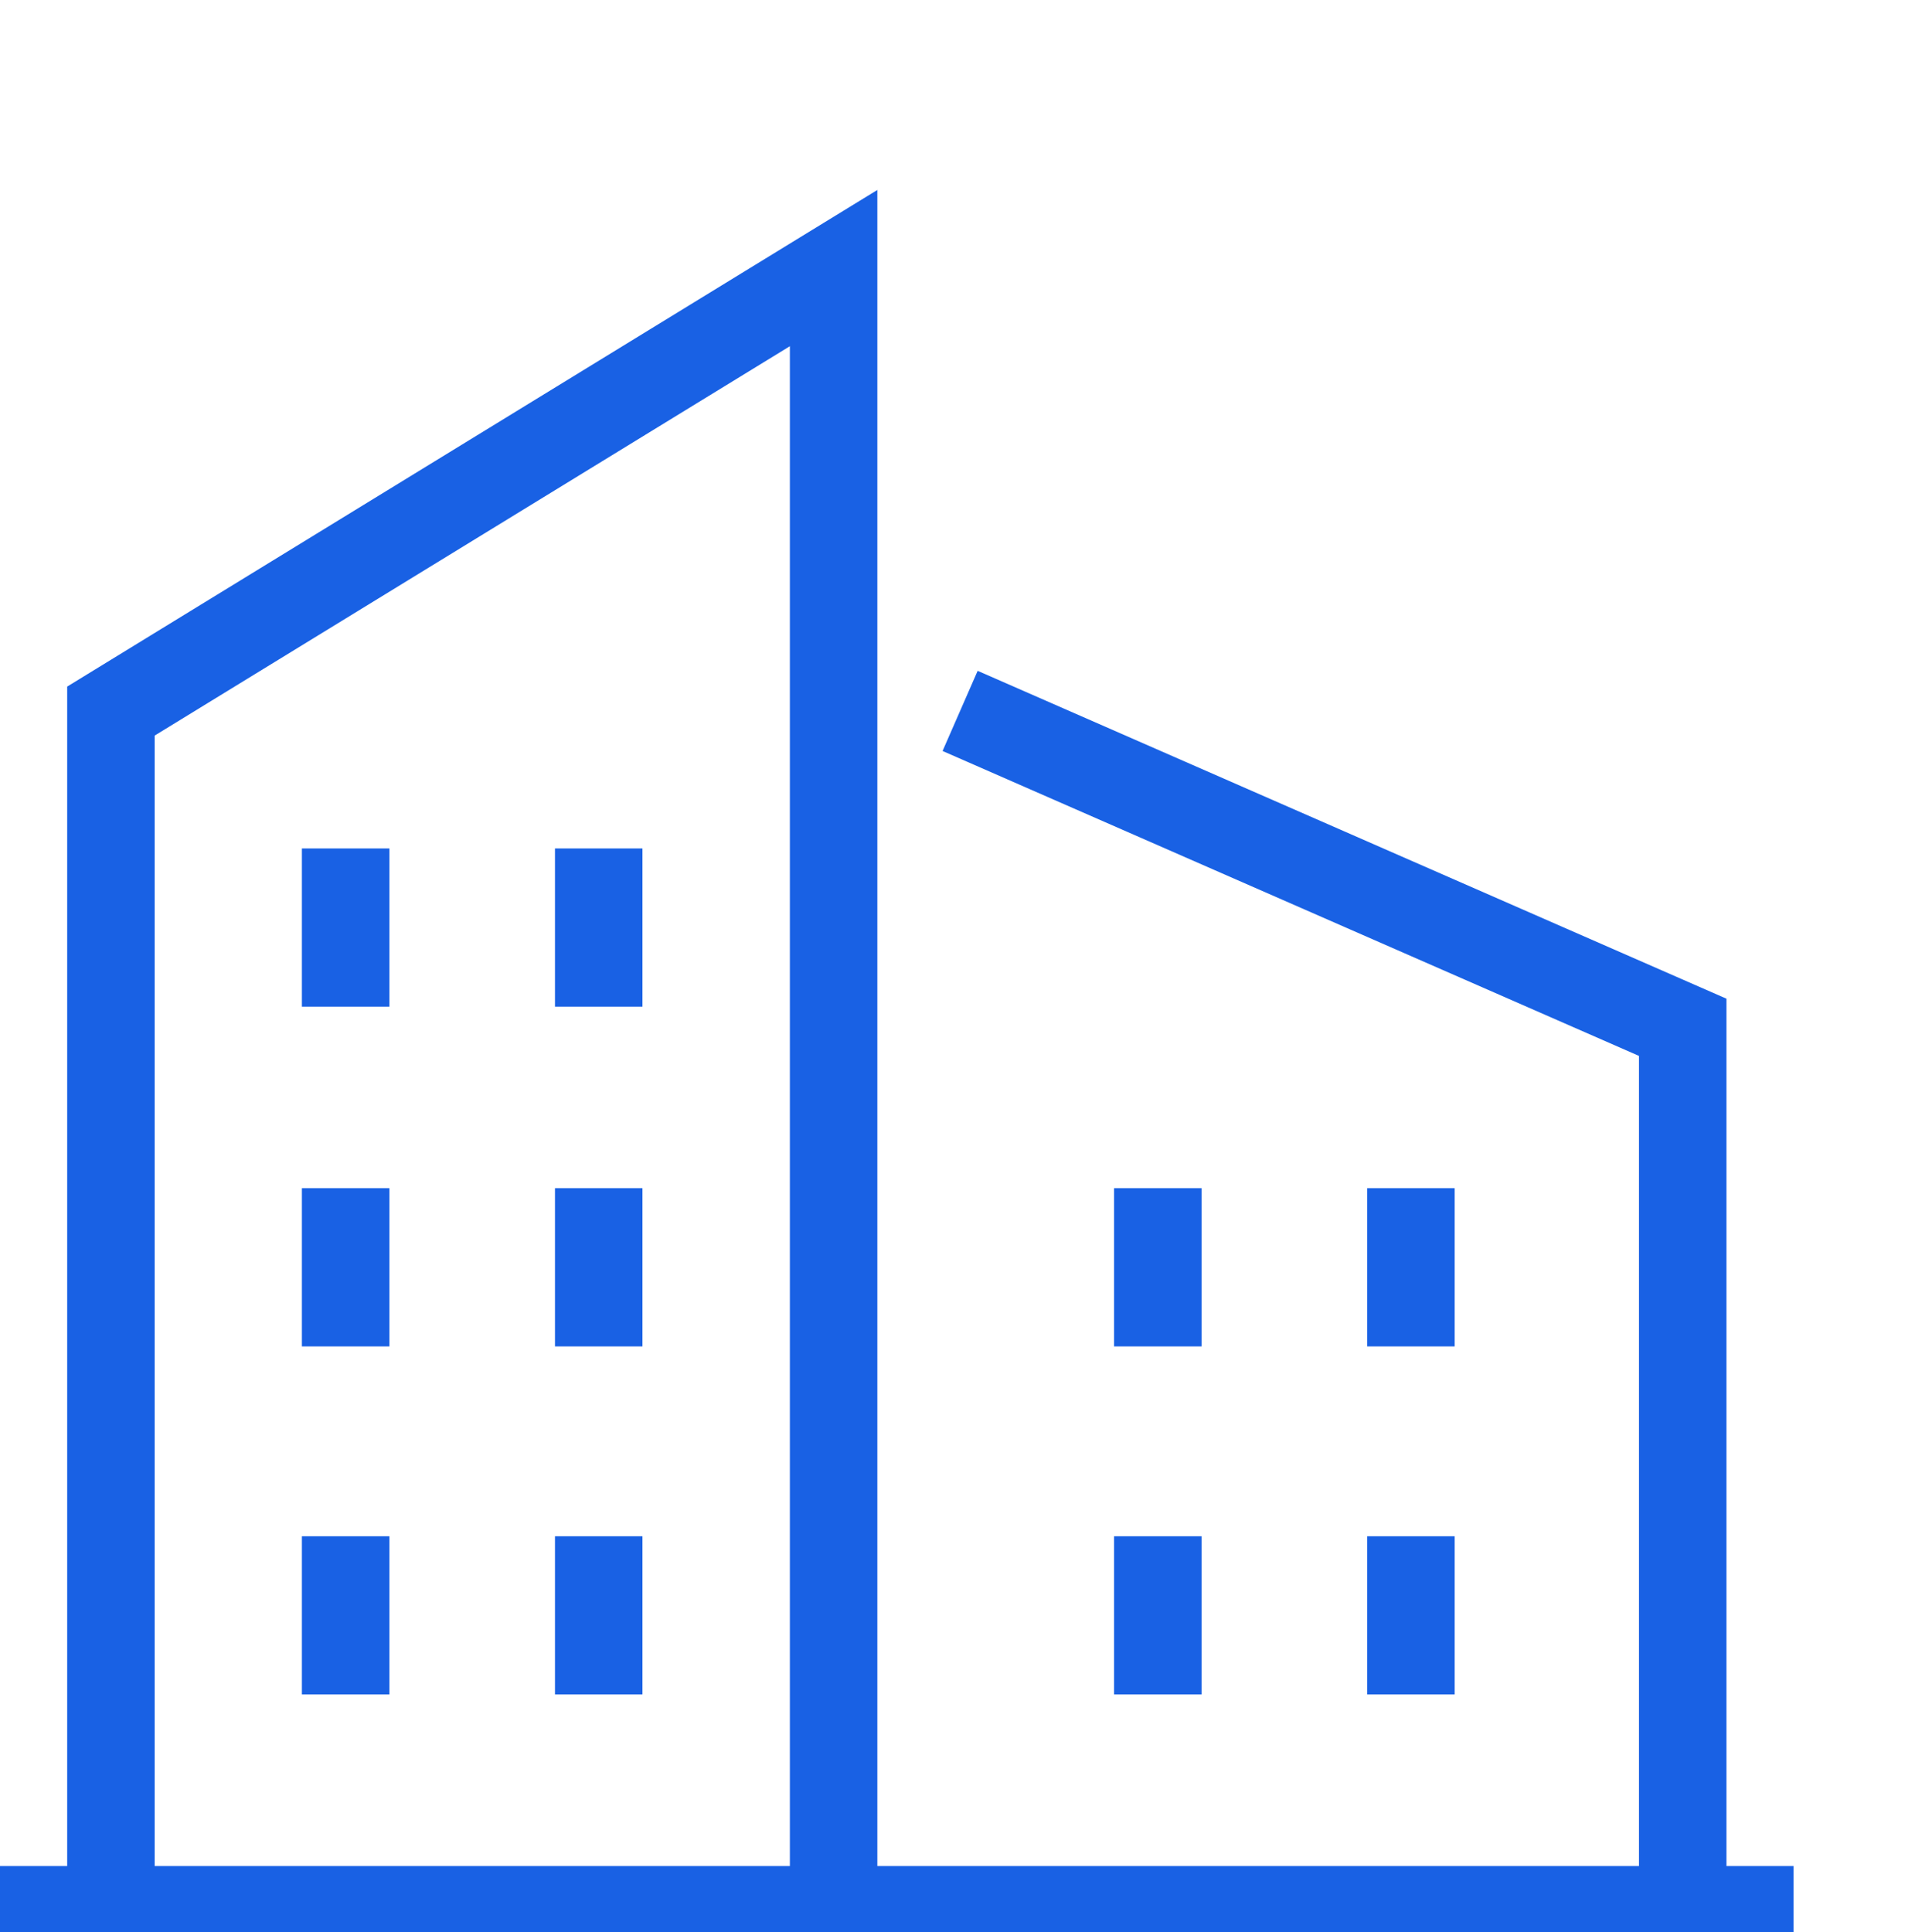 <svg id="Group_111" data-name="Group 111" xmlns="http://www.w3.org/2000/svg" xmlns:xlink="http://www.w3.org/1999/xlink" width="21.776" height="22.081" viewBox="0 0 21.776 22.081">
  <defs>
    <clipPath id="clip-path">
      <rect id="Rectangle_107" data-name="Rectangle 107" width="21.776" height="22.081" fill="none"/>
    </clipPath>
  </defs>
  <g id="Group_110" data-name="Group 110" transform="translate(0 0)" clip-path="url(#clip-path)">
    <path id="Path_213" data-name="Path 213" d="M2.494,24.789v-13.7l8.261-5.063V24.789" transform="translate(-1.226 -2.962)" fill="none" stroke="#1961e4" stroke-miterlimit="10" stroke-width="1"/>
    <path id="Path_214" data-name="Path 214" d="M29.85,29.686V19.6L21.59,15.984" transform="translate(-10.615 -7.859)" fill="none" stroke="#1961e4" stroke-miterlimit="10" stroke-width="1"/>
    <line id="Line_9" data-name="Line 9" x2="20.502" transform="translate(0 21.827)" fill="none" stroke="#1961e4" stroke-miterlimit="10" stroke-width="1"/>
    <line id="Line_10" data-name="Line 10" y2="1.808" transform="translate(3.951 9.697)" fill="none" stroke="#1961e4" stroke-miterlimit="10" stroke-width="1"/>
    <line id="Line_11" data-name="Line 11" y2="1.808" transform="translate(6.844 9.697)" fill="none" stroke="#1961e4" stroke-miterlimit="10" stroke-width="1"/>
    <line id="Line_12" data-name="Line 12" y2="1.808" transform="translate(3.951 13.58)" fill="none" stroke="#1961e4" stroke-miterlimit="10" stroke-width="1"/>
    <line id="Line_13" data-name="Line 13" y2="1.808" transform="translate(6.844 13.58)" fill="none" stroke="#1961e4" stroke-miterlimit="10" stroke-width="1"/>
    <line id="Line_14" data-name="Line 14" y2="1.808" transform="translate(3.951 17.558)" fill="none" stroke="#1961e4" stroke-miterlimit="10" stroke-width="1"/>
    <line id="Line_15" data-name="Line 15" y2="1.808" transform="translate(6.844 17.558)" fill="none" stroke="#1961e4" stroke-miterlimit="10" stroke-width="1"/>
    <line id="Line_16" data-name="Line 16" y2="1.808" transform="translate(13.235 13.58)" fill="none" stroke="#1961e4" stroke-miterlimit="10" stroke-width="1"/>
    <line id="Line_17" data-name="Line 17" y2="1.808" transform="translate(16.128 13.58)" fill="none" stroke="#1961e4" stroke-miterlimit="10" stroke-width="1"/>
    <line id="Line_18" data-name="Line 18" y2="1.808" transform="translate(13.235 17.558)" fill="none" stroke="#1961e4" stroke-miterlimit="10" stroke-width="1"/>
    <line id="Line_19" data-name="Line 19" y2="1.808" transform="translate(16.128 17.558)" fill="none" stroke="#1961e4" stroke-miterlimit="10" stroke-width="1"/>
  </g>
</svg>
